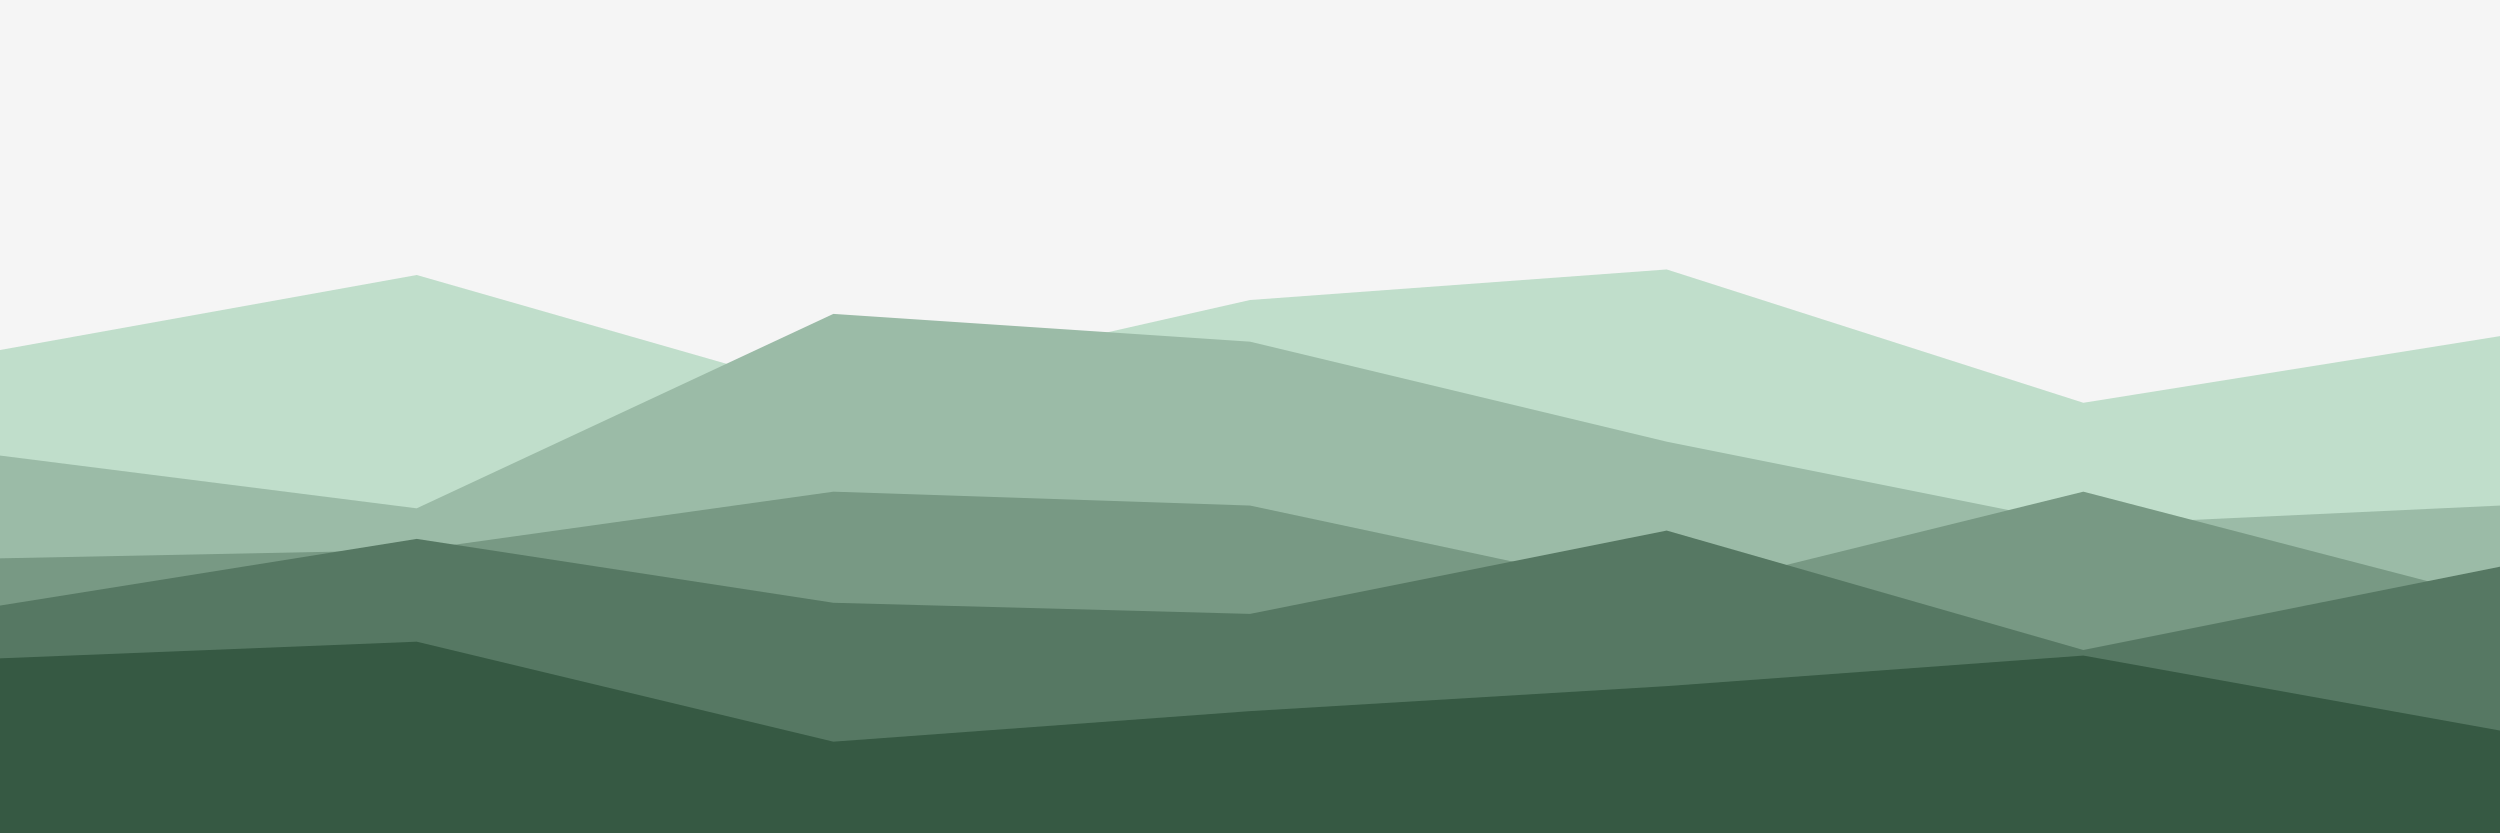 <svg id="visual" viewBox="0 0 900 300" width="900" height="300" xmlns="http://www.w3.org/2000/svg" xmlns:xlink="http://www.w3.org/1999/xlink" version="1.1"><rect x="0" y="0" width="900" height="300" fill="#f5f5f5"></rect><path d="M0 126L150 99L300 142L450 108L600 97L750 145L900 121L900 301L750 301L600 301L450 301L300 301L150 301L0 301Z" fill="#c0decb"></path><path d="M0 164L150 183L300 113L450 123L600 159L750 189L900 182L900 301L750 301L600 301L450 301L300 301L150 301L0 301Z" fill="#9bbba7"></path><path d="M0 201L150 198L300 177L450 182L600 214L750 177L900 216L900 301L750 301L600 301L450 301L300 301L150 301L0 301Z" fill="#789984"></path><path d="M0 218L150 194L300 217L450 221L600 191L750 234L900 204L900 301L750 301L600 301L450 301L300 301L150 301L0 301Z" fill="#567863"></path><path d="M0 237L150 231L300 267L450 256L600 247L750 236L900 263L900 301L750 301L600 301L450 301L300 301L150 301L0 301Z" fill="#365943"></path></svg>